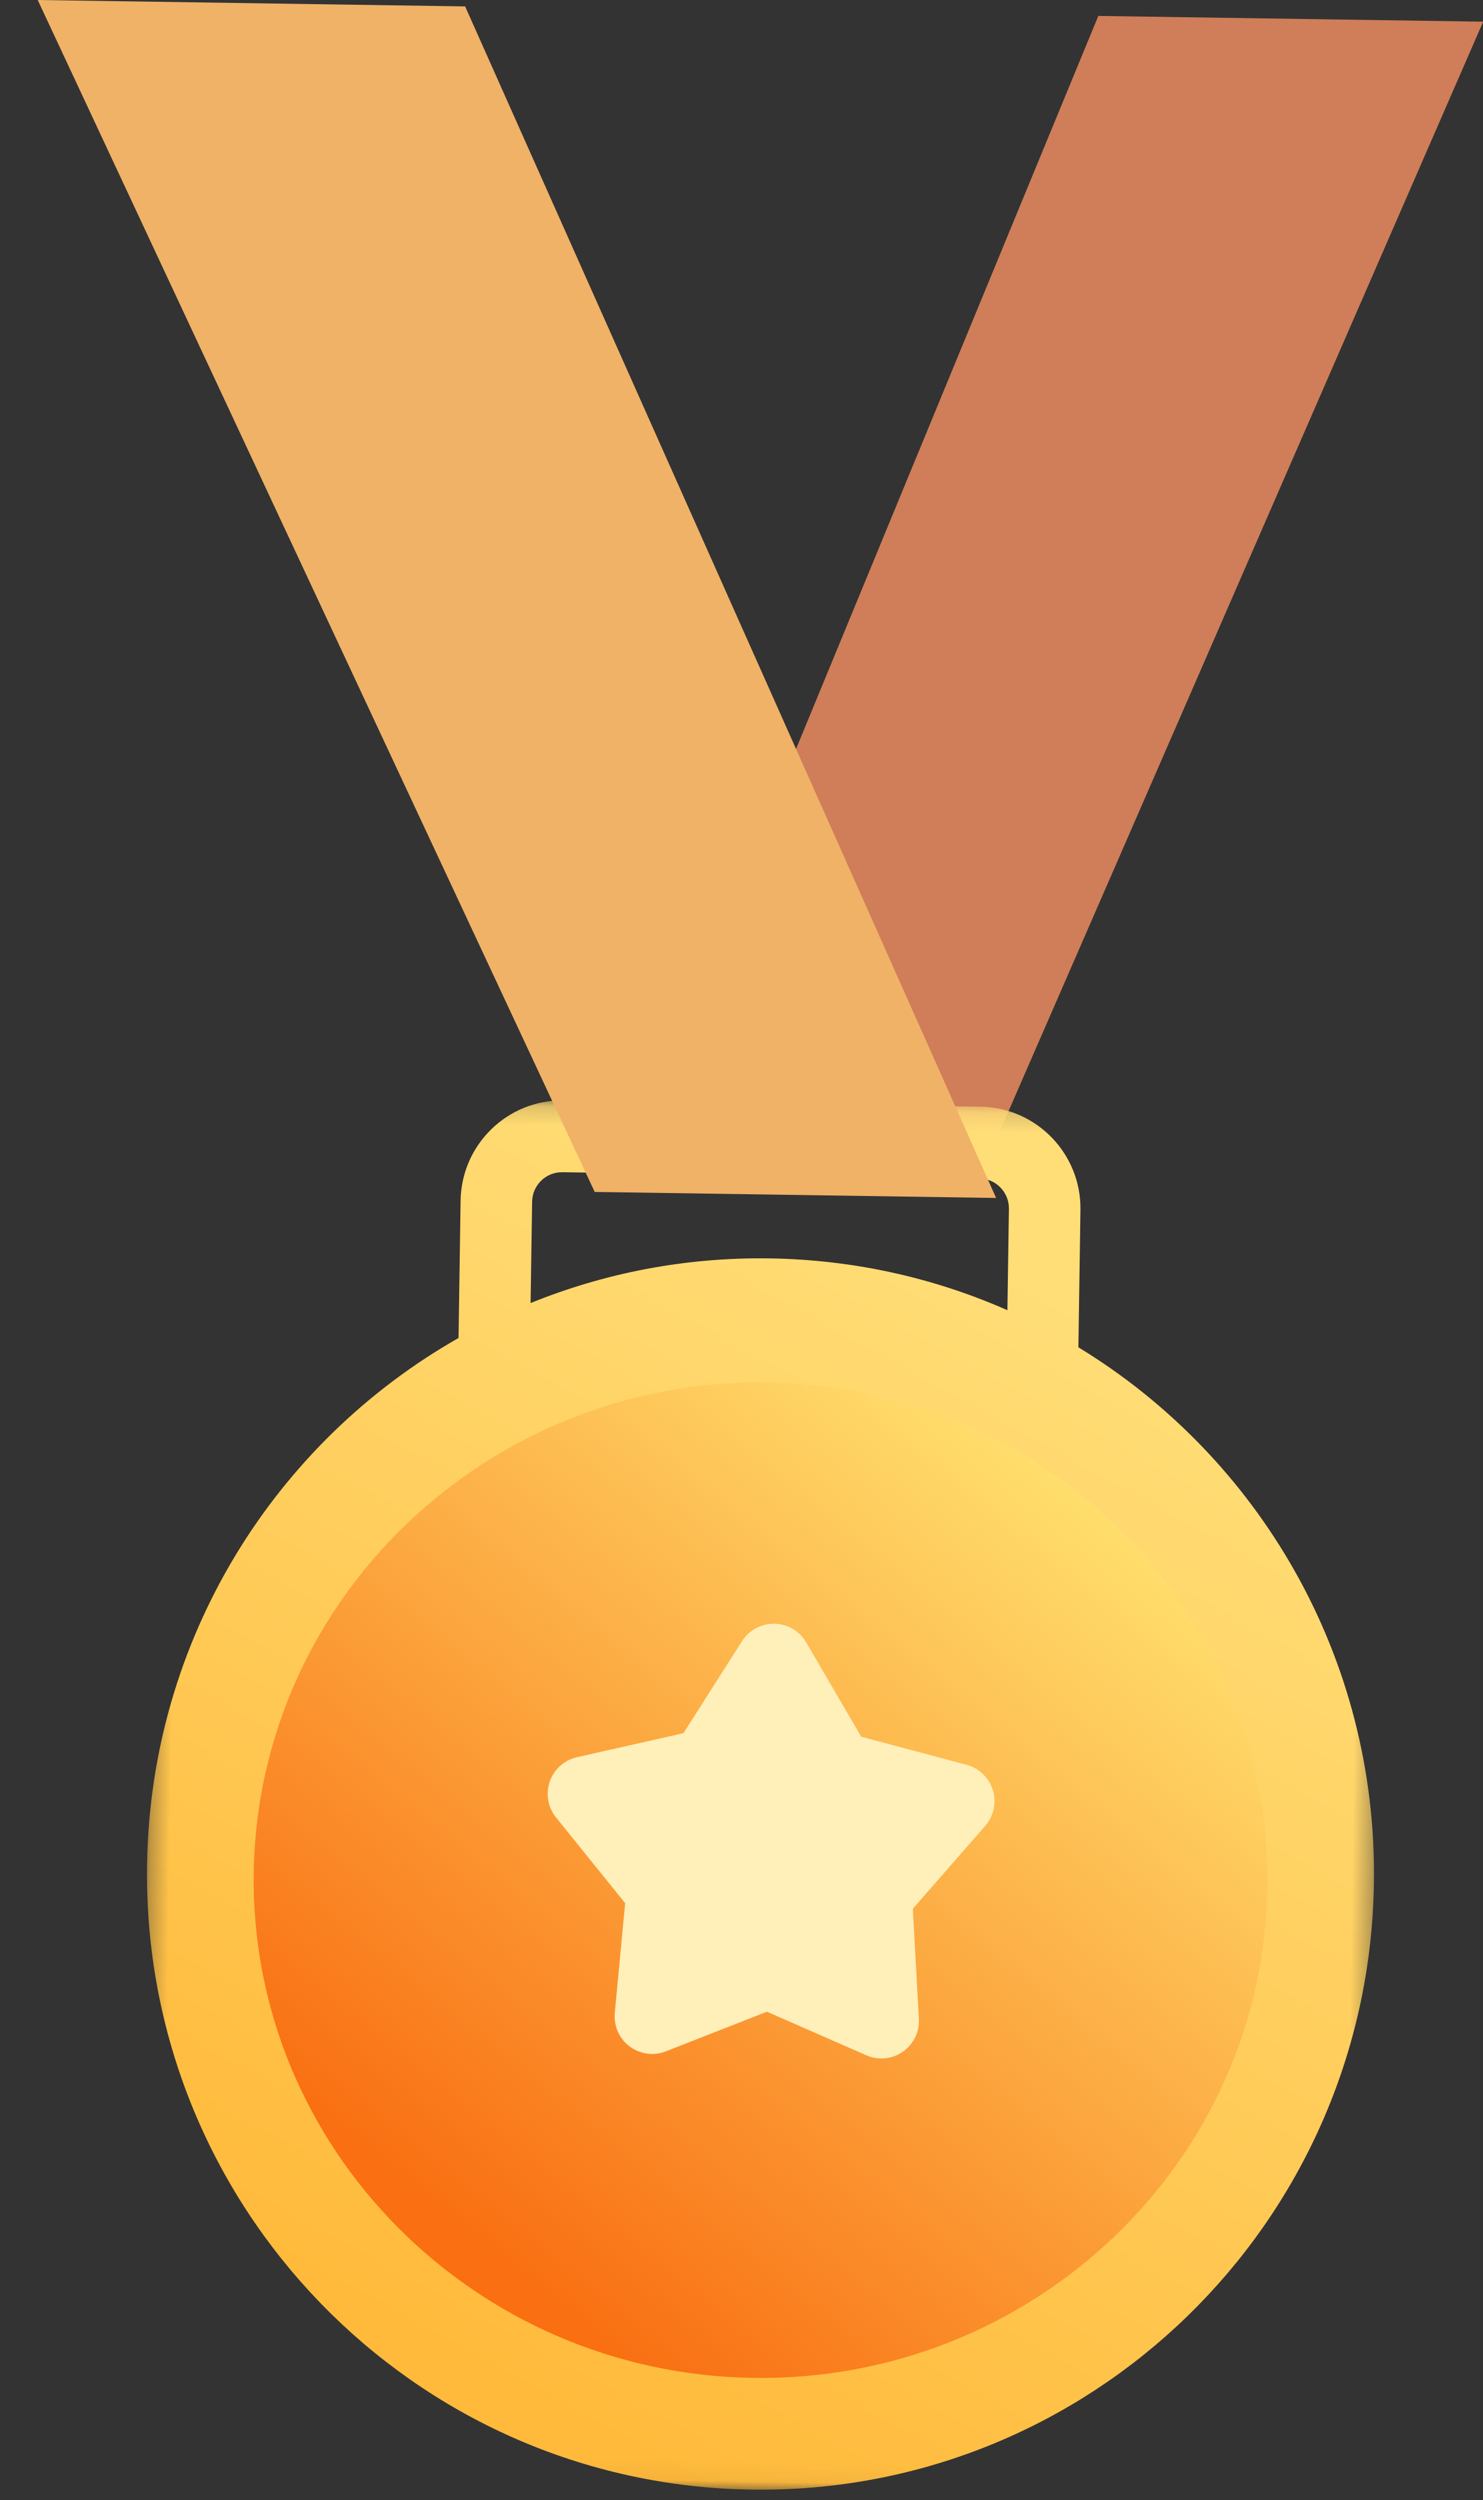 <?xml version="1.0" encoding="utf-8"?>
<svg viewBox="179.446 187.838 79.001 133.107" width="79.001" height="133.107" xmlns="http://www.w3.org/2000/svg">
  <rect x="179.446" y="187.838" width="79.001" height="133.107" fill="#333333" stroke="none"/>
  <defs>
    <linearGradient x1="74.194%" y1="12.412%" x2="34.456%" y2="95.336%" id="linearGradient-3">
      <stop stop-color="#FFDE78" offset="0"/>
      <stop stop-color="#FFBA3B" offset="1"/>
    </linearGradient>
    <linearGradient x1="84.444%" y1="12.871%" x2="24.603%" y2="88.537%" id="linearGradient-4">
      <stop offset="0" style="stop-color: rgb(255, 223, 109);"/>
      <stop offset="1" style="stop-color: rgb(249, 111, 18);"/>
    </linearGradient>
  </defs>
  <g id="⚙️-Symbols" stroke="none" stroke-width="1" fill="none" fill-rule="evenodd" transform="matrix(1, 0, 0, 1, 180.446, 188.417)">
    <g id="28)-Widgets/1)-Advanced/Congratulations" transform="translate(-236, 0)">
      <g id="Badge" transform="matrix(1, 0.015, -0.015, 1, 237.009, -0.579)">
        <polygon id="Fill-1" points="56.5 0 32 62 51.075 62 77 0" style="fill: rgb(207, 126, 89);"/>
        <g id="Group-4" transform="translate(7, 58)">
          <mask id="mask-2" fill="white">
            <polygon points="0.312 0.155 65.67 0.155 65.67 73.949 0.312 73.949" transform="matrix(1, 0, 0, 1, 0, 0)"/>
          </mask>
          <g id="Clip-3"/>
          <path d="M20.291,10.966 L20.291,5.568 C20.291,4.691 21.003,3.976 21.879,3.976 L44.103,3.976 C44.978,3.976 45.691,4.691 45.691,5.568 L45.691,10.966 C41.787,9.312 37.495,8.398 32.991,8.398 C28.487,8.398 24.195,9.312 20.291,10.966 M49.501,12.883 L49.501,5.568 C49.501,2.583 47.079,0.155 44.103,0.155 L21.879,0.155 C18.902,0.155 16.481,2.583 16.481,5.568 L16.481,12.883 C6.808,18.574 0.312,29.113 0.312,41.174 C0.312,59.275 14.943,73.949 32.991,73.949 C51.039,73.949 65.67,59.275 65.67,41.174 C65.67,29.113 59.175,18.574 49.501,12.883" id="Fill-2" fill="url(#linearGradient-3)" mask="url(#mask-2)"/>
        </g>
        <path d="M40,126 C25.111,126 13,114.113 13,99.5 C13,84.887 25.111,73 40,73 C54.888,73 67,84.887 67,99.5 C67,114.113 54.888,126 40,126" id="Fill-5" fill="url(#linearGradient-4)"/>
        <path d="M45.772,108.738 L40.443,106.497 L40.443,106.497 L35.094,108.689 C34.072,109.108 32.903,108.619 32.485,107.597 C32.366,107.307 32.317,106.993 32.341,106.68 L32.806,100.833 L32.806,100.833 L29.055,96.325 C28.349,95.476 28.464,94.214 29.314,93.508 C29.549,93.312 29.826,93.173 30.124,93.101 L35.774,91.739 L35.774,91.739 L38.825,86.79 C39.404,85.85 40.637,85.558 41.577,86.137 C41.848,86.304 42.075,86.533 42.239,86.806 L45.245,91.783 L45.245,91.783 L50.883,93.197 C51.955,93.466 52.605,94.552 52.337,95.624 C52.262,95.921 52.12,96.197 51.922,96.43 L48.131,100.904 L48.131,100.904 L48.543,106.755 C48.62,107.856 47.79,108.812 46.688,108.89 C46.375,108.912 46.061,108.86 45.772,108.738 Z" id="Fill-105" fill="#FFEFB9"/>
        <polygon id="Fill-116" points="1.5262791e-13 0 22.769 0 52 63 30.617 63" style="fill: rgb(240, 178, 103);"/>
      </g>
    </g>
  </g>
</svg>